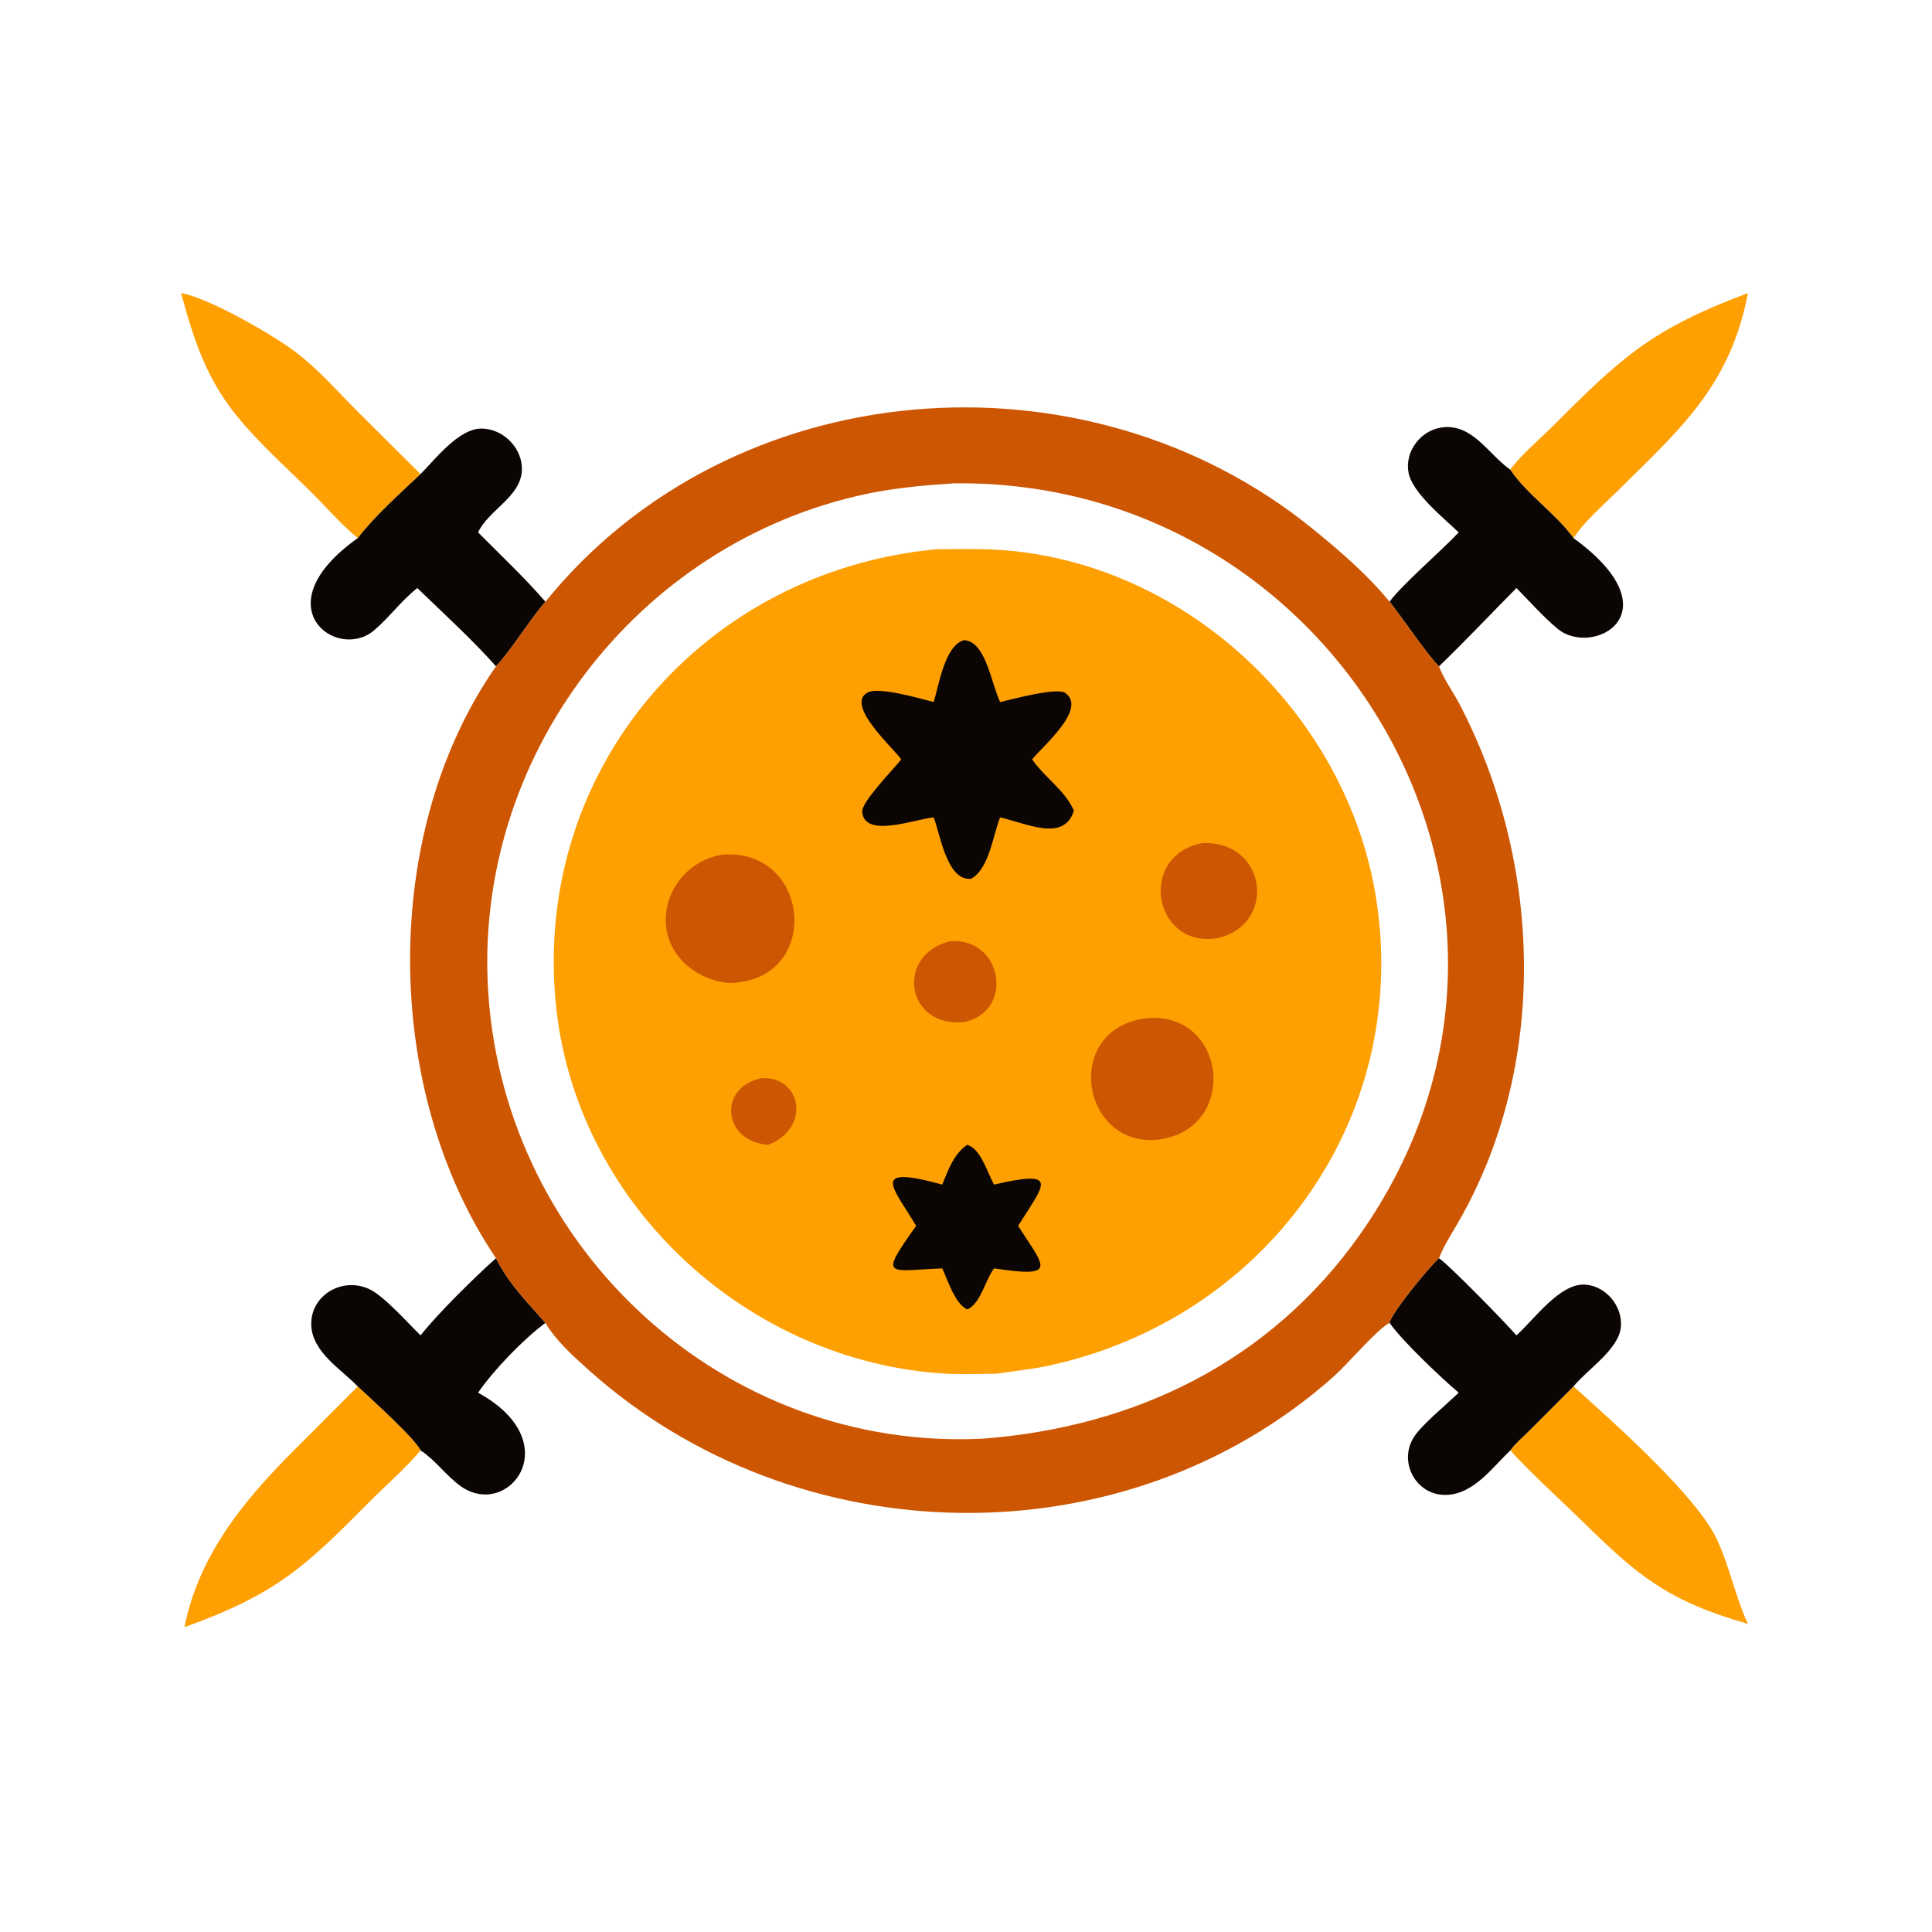 <?xml version="1.0" encoding="utf-8" ?>
<svg xmlns="http://www.w3.org/2000/svg" xmlns:xlink="http://www.w3.org/1999/xlink" width="417" height="417">
	<path fill="#FE9F02" transform="scale(0.815 0.815)" d="M94.755 367.169C97.943 370.162 110.05 381.06 111.371 384.107C107.56 388.747 102.523 393.026 98.27 397.308C80.975 414.717 73.559 422.049 48.843 430.932C52.707 411.7 64.638 397.271 78.096 383.848L94.755 367.169Z"/>
	<path fill="#FE9F02" transform="scale(0.815 0.815)" d="M416.714 367.169C427.138 376.52 449.196 396.058 454.628 407.55C458.062 414.813 459.526 422.832 462.912 430.059C441.408 423.915 433.668 417.205 418.876 402.711C412.612 396.573 405.868 390.587 399.971 384.107C401.349 382.212 403.465 380.46 405.127 378.781L416.714 367.169Z"/>
	<path fill="#FE9F02" transform="scale(0.815 0.815)" d="M462.912 77.612C458.229 102.278 444.818 113.726 428.377 130.037C424.419 133.963 419.803 137.843 416.714 142.504C412.056 136.006 404.255 130.865 399.971 124.385C402.49 120.77 408.154 115.943 411.48 112.613C429.493 94.578 437.421 87.166 462.912 77.612Z"/>
	<path fill="#FE9F02" transform="scale(0.815 0.815)" d="M47.971 77.612C55.582 79.009 72.28 88.696 78.186 93.152C84.115 97.625 89.122 103.343 94.331 108.612L111.371 125.546C105.73 130.912 99.527 136.364 94.755 142.504C90.092 138.716 85.455 133.214 81.012 128.946C61.46 110.164 54.949 104.245 47.971 77.612Z"/>
	<path fill="#0B0603" transform="scale(0.815 0.815)" d="M381.098 333.216C383.665 334.91 398.771 350.351 401.603 353.651C406.315 349.435 413.083 339.794 419.777 340.208C425.365 340.554 429.857 346.044 429.245 351.583C428.597 357.457 420.338 362.706 416.714 367.169L405.127 378.781C403.465 380.46 401.349 382.212 399.971 384.107C395.178 388.727 390.161 395.792 382.879 395.904C375.018 396.024 370.181 387.196 374.492 380.516C376.598 377.252 383.264 371.786 386.31 368.832C381.556 364.802 371.457 355.231 367.999 350.339C368.098 348.317 378.137 335.801 381.098 333.216Z"/>
	<path fill="#0B0603" transform="scale(0.815 0.815)" d="M386.31 140.994C382.406 137.252 374.078 130.569 373.036 125.247C371.943 119.663 376.153 114.054 381.7 113.221C389.705 112.02 393.986 119.965 399.585 124.104L399.971 124.385C404.255 130.865 412.056 136.006 416.714 142.504C443.957 162.341 421.766 174.211 412.524 166.534C408.659 163.323 405.153 159.307 401.603 155.736C394.771 162.613 388.077 169.753 381.098 176.464C378.443 174.068 370.907 162.938 367.999 159.356C371.119 155.005 381.947 145.677 386.31 140.994Z"/>
	<path fill="#0B0603" transform="scale(0.815 0.815)" d="M131.355 333.216C134.678 339.94 139.641 344.827 144.449 350.339C138.554 354.729 130.785 362.77 126.611 368.832C150.605 381.999 134.617 402.501 122.068 393.627C118.149 390.856 115.45 386.782 111.371 384.107C110.05 381.06 97.943 370.162 94.755 367.169C90.293 362.593 82.843 358.149 82.447 351.184C81.981 343.014 90.829 337.912 98.02 341.51C101.895 343.449 108.073 350.425 111.371 353.651C116.142 347.656 125.704 338.258 131.355 333.216Z"/>
	<path fill="#0B0603" transform="scale(0.815 0.815)" d="M111.371 125.546C115.388 121.503 121.561 113.396 127.622 113.496C133.476 113.594 138.608 118.927 138.193 124.835C137.713 131.681 129.353 135.117 126.611 140.994C132.599 147.023 138.889 152.935 144.449 159.356C140.149 164.337 135.118 172.551 131.355 176.464C125.299 169.611 117.182 162.188 110.519 155.736C106.263 159.06 103.091 163.552 98.991 167.002C89.208 175.236 69.252 160.593 94.755 142.504C99.527 136.364 105.73 130.912 111.371 125.546Z"/>
	<path fill="#CD5602" transform="scale(0.815 0.815)" d="M144.449 159.356C193.693 98.497 287.301 90.991 347.754 140.141C354.886 145.94 362.167 152.214 367.999 159.356C370.907 162.938 378.443 174.068 381.098 176.464C382.445 180.062 384.785 183.131 386.553 186.515C408.493 228.514 410.177 282.122 386.19 323.713C384.392 326.831 382.393 329.844 381.098 333.216C378.137 335.801 368.098 348.317 367.999 350.339C364.701 352.016 356.842 361.319 353.154 364.595C297.585 413.962 210.822 411.971 156.006 362.919C151.939 359.279 147.204 355.065 144.449 350.339C139.641 344.827 134.678 339.94 131.355 333.216C101.454 288.992 100.596 220.541 131.355 176.464C135.118 172.551 140.149 164.337 144.449 159.356ZM252.557 128.003C244.855 128.522 237.132 129.182 229.565 130.78C168.488 143.685 125.037 200.908 129.331 263.271C134.005 331.134 191.956 384.404 260.312 381.003C300.658 377.912 336.508 360.601 360.286 326.77C420.879 240.561 354.935 126.678 252.557 128.003Z"/>
	<path fill="#FE9F02" transform="scale(0.815 0.815)" d="M247.919 145.461C254.313 145.411 260.781 145.241 267.157 145.823C315.891 150.271 357.263 190.411 364.552 238.592C373.387 296.996 334.661 349.458 277.622 361.691C273.14 362.652 268.499 363.106 263.964 363.788C258.571 363.89 253.158 364.059 247.775 363.603C196.16 359.223 152.214 317.789 147.185 265.702C141.181 203.517 186.292 151.347 247.919 145.461Z"/>
	<path fill="#CD5602" transform="scale(0.815 0.815)" d="M201.538 285.552C212.237 284.75 214.921 298.818 203.392 303.188C191.372 302.225 190.091 288.025 201.538 285.552Z"/>
	<path fill="#CD5602" transform="scale(0.815 0.815)" d="M251.51 249.287C265.406 248.033 268.897 267.804 255.316 270.684C239.778 272.155 237.169 252.882 251.51 249.287Z"/>
	<path fill="#CD5602" transform="scale(0.815 0.815)" d="M318.288 223.305C335.506 222.377 338.323 244.785 322.486 248.441C305.496 251.295 301.15 226.69 318.288 223.305Z"/>
	<path fill="#CD5602" transform="scale(0.815 0.815)" d="M304.172 269.6C325.383 268.337 328.068 299.864 306.064 301.865C285.947 303.326 281.414 271.832 304.172 269.6Z"/>
	<path fill="#CD5602" transform="scale(0.815 0.815)" d="M191.366 226.323C214.255 224.703 217.489 257.65 195.561 260.146C191.644 260.914 186.519 259.03 183.356 256.785C170.44 247.621 176.554 228.692 191.366 226.323Z"/>
	<path fill="#0B0603" transform="scale(0.815 0.815)" d="M256.121 303.188C259.798 304.175 261.502 310.714 263.274 313.712C280.802 309.668 276.611 313.515 269.631 324.644C276.493 335.471 280.582 338.563 263.274 335.903C260.991 338.815 259.622 345.482 256.121 346.783C252.879 345.187 251.027 339.115 249.533 335.903C234.884 336.534 232.73 338.602 242.625 324.644C236.608 314.493 229.957 308.331 249.533 313.712C251.152 309.823 252.523 305.686 256.121 303.188Z"/>
	<path fill="#0B0603" transform="scale(0.815 0.815)" d="M255.316 169.523C261.091 169.927 262.388 180.638 264.861 185.919C267.945 185.231 279.884 181.961 282.098 183.509C288.101 187.704 275.871 197.846 273.341 201.107C276.55 205.783 282.197 209.484 284.401 214.682C281.819 223.036 272.118 218.139 264.861 216.468C262.938 221.261 262.012 229.963 257.218 232.721C250.771 233.447 249.02 220.945 247.273 216.468C242.54 216.869 228.805 222.178 228.343 214.95C228.175 212.31 236.699 203.663 238.678 201.107C236.799 198.318 223.698 186.735 229.754 183.396C232.675 181.785 243.751 185.021 247.273 185.919C248.646 181.576 250.143 170.976 255.316 169.523Z"/>
</svg>
